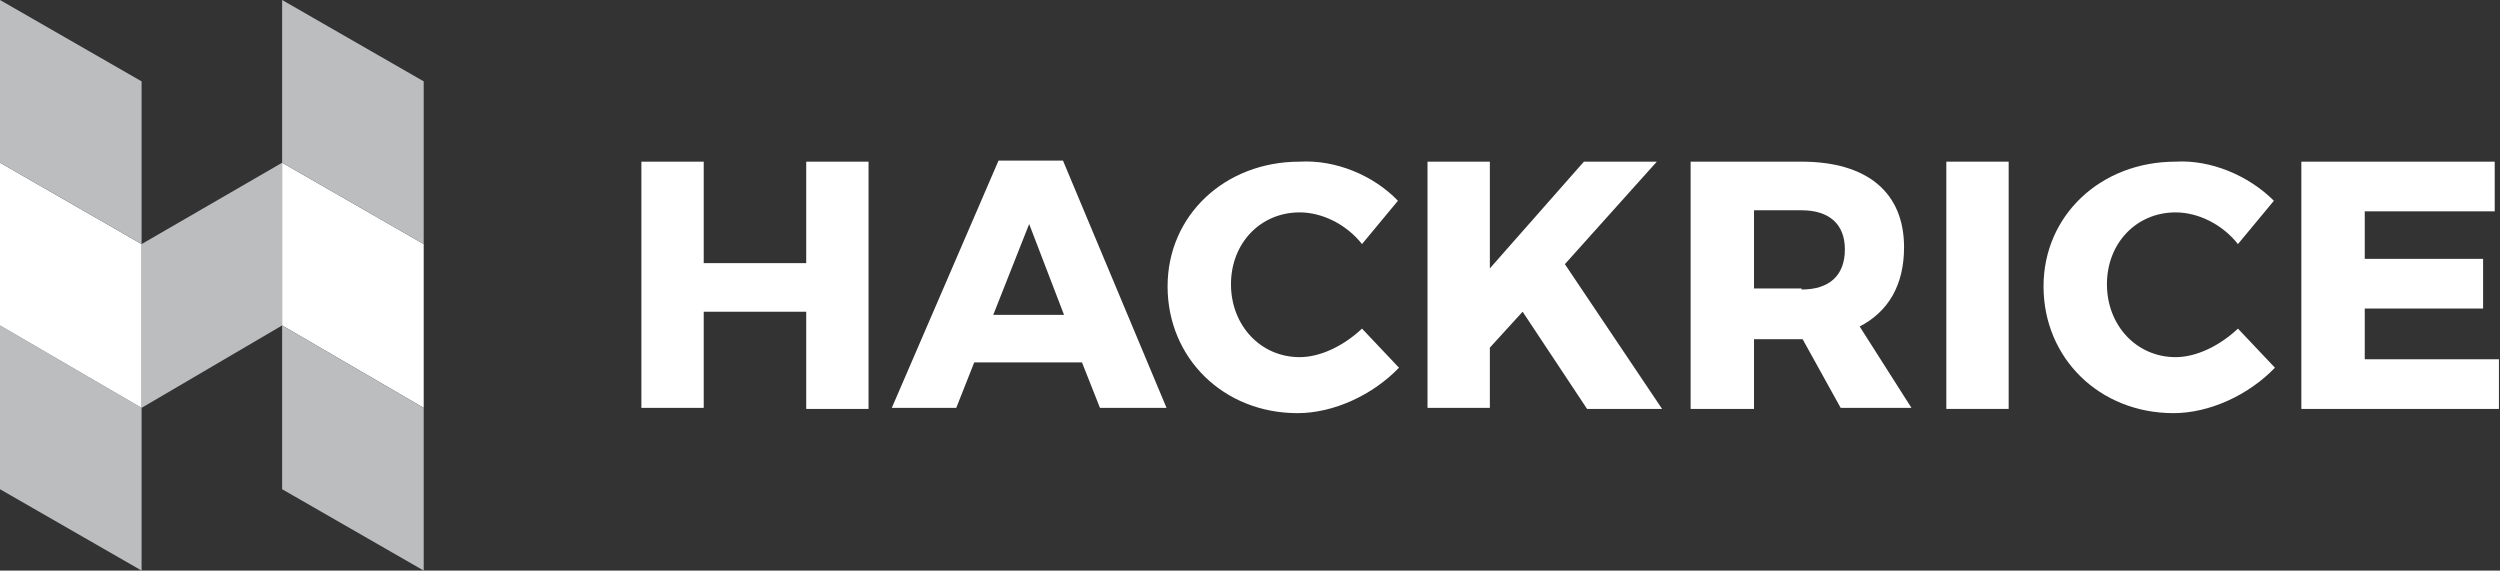 <?xml version="1.0" encoding="utf-8"?>
<!-- Generator: Adobe Illustrator 19.0.1, SVG Export Plug-In . SVG Version: 6.00 Build 0)  -->
<svg version="1.1" xmlns="http://www.w3.org/2000/svg" xmlns:xlink="http://www.w3.org/1999/xlink" x="0px" y="0px"
	 viewBox="0 0 236.6 54" style="enable-background:new 0 0 236.6 54;" xml:space="preserve">
<rect x="0" y="0" width="236.6" height="54" fill="#333333" stroke="none"/>
<style type="text/css">
	.st0{fill:#5E5E5E;}
	.st1{fill:none;stroke:#FFFFFF;stroke-width:3;stroke-miterlimit:10;}
	.st2{fill:#BBBDBF;}
	.st3{fill:#FFFFFF;}
	.st4{fill:none;stroke:#6D6E71;stroke-width:3;stroke-miterlimit:10;}
	.st5{fill:#6D6E71;}
	.st6{fill:#414042;}
</style>
<g id="Layer_2">
</g>
<g id="Layer_3">
</g>
<g id="Layer_1">
	<g>
		<polygon class="st2" points="13.4,23.1 13.4,38.6 26.7,30.8 26.7,15.4 		"/>
		<polygon class="st3" points="40.1,23.1 26.7,15.4 26.7,30.8 26.7,30.8 40.1,38.6 		"/>
		<polygon class="st2" points="26.7,30.8 26.7,46.3 40.1,54 40.1,38.6 		"/>
		<polygon class="st2" points="13.4,38.6 0,30.8 0,46.3 13.4,54 13.4,38.6 		"/>
		<polygon class="st2" points="40.1,7.7 40.1,7.7 26.7,0 26.7,15.4 26.7,15.4 26.7,15.4 26.7,15.4 26.7,15.4 40.1,23.1 		"/>
		<polygon class="st3" points="13.4,23.1 0,15.4 0,30.8 0,30.8 0,30.8 0,30.8 0,30.8 13.4,38.6 		"/>
		<polygon class="st2" points="0,0 0,15.4 0,15.4 13.4,23.1 13.4,7.7 		"/>
	</g>
	<g>
		<path class="st3" d="M76.3,38.6v-9.1h-9.7v9.1h-5.9V15.3h5.9v9.6h9.7v-9.6h5.9v23.4H76.3z"/>
		<path class="st3" d="M92.2,34.3l-1.7,4.3h-6.1l10.1-23.4h6.1l9.8,23.4h-6.3l-1.7-4.3H92.2z M97.4,21.2L94,29.8h6.7L97.4,21.2z"/>
		<path class="st3" d="M132.3,19l-3.4,4.1c-1.5-1.9-3.8-3-5.9-3c-3.7,0-6.5,2.9-6.5,6.8c0,3.9,2.8,6.9,6.5,6.9c2,0,4.2-1.1,5.9-2.7
			l3.5,3.7c-2.5,2.6-6.2,4.3-9.6,4.3c-7,0-12.3-5.2-12.3-12c0-6.7,5.4-11.8,12.5-11.8C126.4,15.1,130,16.6,132.3,19z"/>
		<path class="st3" d="M144.1,29.5l-3.1,3.4v5.7h-5.9V15.3h5.9v10.1l8.9-10.1h6.9l-8.7,9.7l9.2,13.7h-7.1L144.1,29.5z"/>
		<path class="st3" d="M170.6,32.1h-0.2H166v6.6H160V15.3h10.5c6.2,0,9.7,2.9,9.7,8.1c0,3.6-1.5,6.1-4.2,7.5l4.9,7.7h-6.7
			L170.6,32.1z M170.5,27.4c2.6,0,4.1-1.3,4.1-3.8c0-2.4-1.5-3.7-4.1-3.7H166v7.4H170.5z"/>
		<path class="st3" d="M184.2,38.6V15.3h5.9v23.4H184.2z"/>
		<path class="st3" d="M215.2,19l-3.4,4.1c-1.5-1.9-3.8-3-5.9-3c-3.7,0-6.5,2.9-6.5,6.8c0,3.9,2.8,6.9,6.5,6.9c2,0,4.2-1.1,5.9-2.7
			l3.5,3.7c-2.5,2.6-6.2,4.3-9.6,4.3c-7,0-12.3-5.2-12.3-12c0-6.7,5.4-11.8,12.5-11.8C209.2,15.1,212.8,16.6,215.2,19z"/>
		<path class="st3" d="M223.8,19.9v4.6H235v4.7h-11.2V34h12.7v4.7h-18.7V15.3h18.3v4.7H223.8z"/>
	</g>
</g>
</svg>
